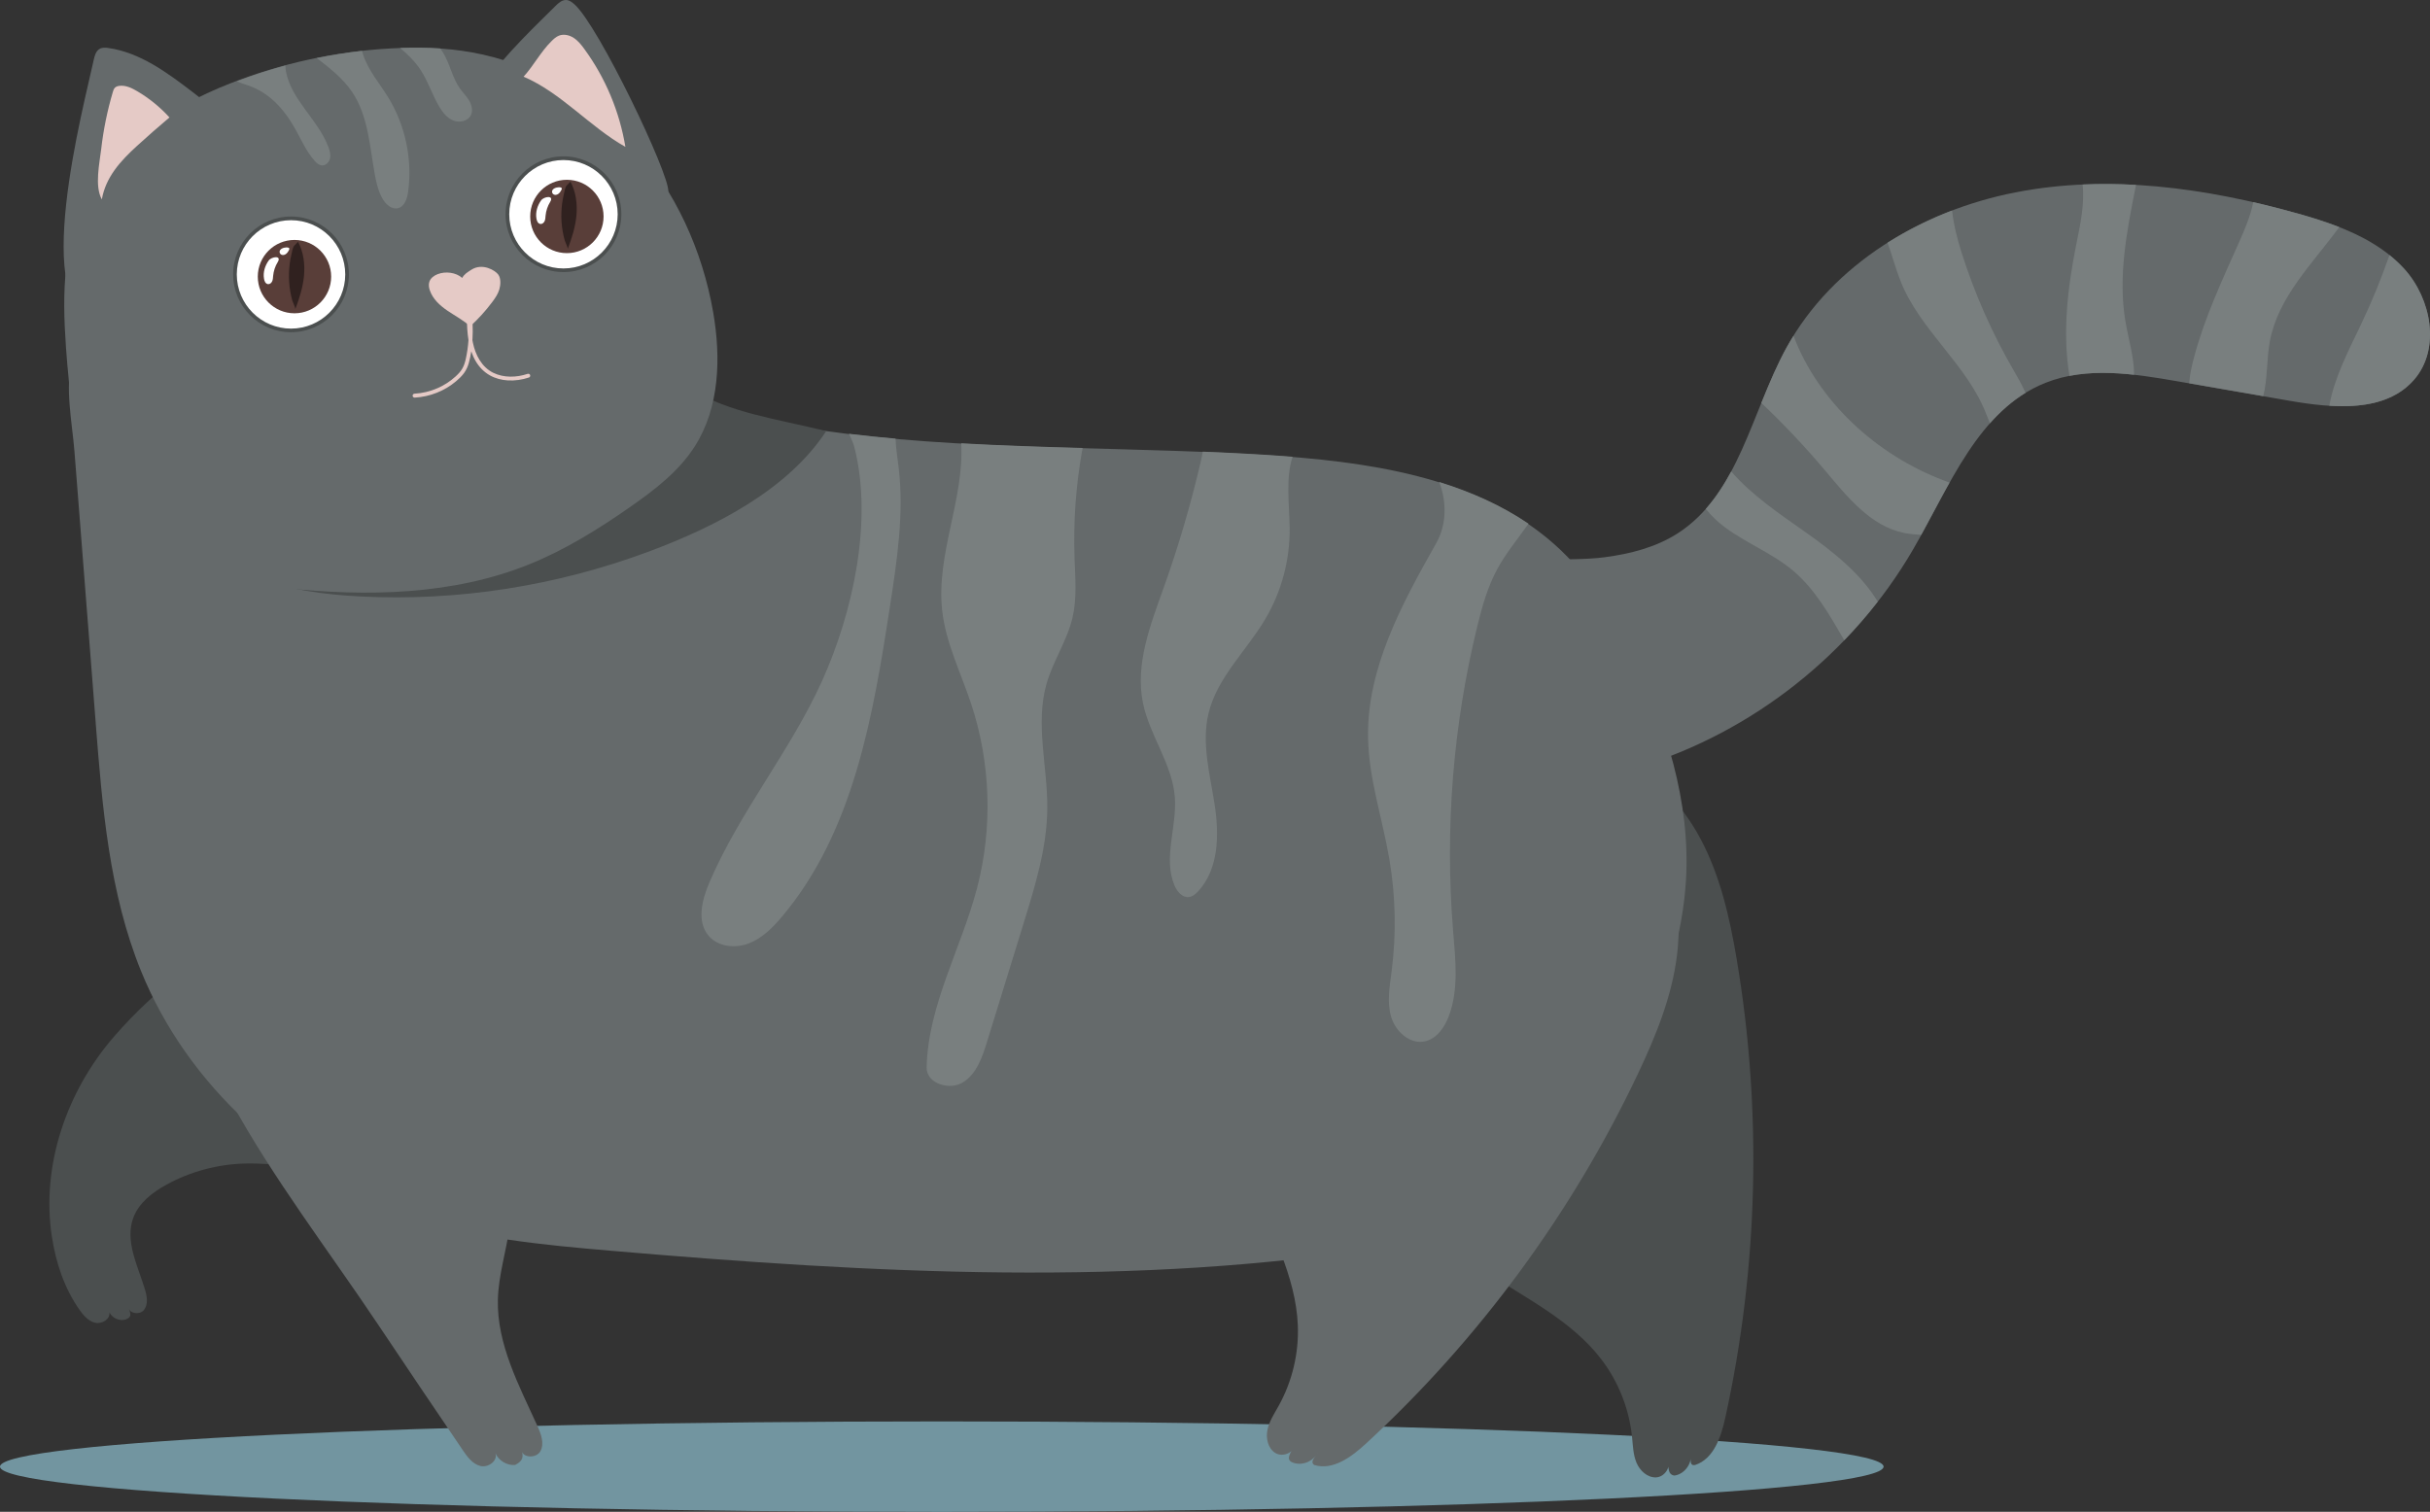 <?xml version="1.0" encoding="UTF-8"?>
<svg id="Layer_2" data-name="Layer 2" xmlns="http://www.w3.org/2000/svg" viewBox="0 0 900.87 560.64">
  <rect x="0" y="0" width="900.87" height="560.64" fill="#333333" stroke="none"/>
  <defs>
    <style>
      .cls-1 {
        fill: #797f7f;
      }

      .cls-2 {
        fill: #30211f;
      }

      .cls-3 {
        fill: #fff;
      }

      .cls-4 {
        fill: #4b4f4f;
      }

      .cls-5 {
        fill: #e5cac6;
      }

      .cls-6 {
        fill: #656a6b;
      }

      .cls-7 {
        fill: #e9f1f4;
      }

      .cls-8 {
        fill: #593e39;
      }

      .cls-9 {
        fill: #7295a0;
      }
    </style>
  </defs>
  <path class="cls-9" d="M698.3,543.88c0,9.26-156.32,16.77-349.15,16.77S0,553.14,0,543.88s156.32-16.77,349.15-16.77,349.15,7.51,349.15,16.77Z"/>
  <g>
    <path class="cls-4" d="M490.83,359.93c-3.17,22,2.38,44.79,13.49,64.04,11.11,19.25,27.55,35.08,46.07,47.38,15.19,10.09,32.31,18.33,43.35,32.84,6.29,8.27,10.25,18.31,11.3,28.65,.33,3.23,.4,6.57,1.65,9.57,1.26,3,4.09,5.63,7.34,5.45,3.24-.18,5.89-4.33,3.93-6.91,.92,2.08-.16,5.86,2.77,6.24,3.95-.51,6.93-4.87,5.99-8.74,.56,1.61-.97,5.32,1.69,4.82,6.92-2.23,9.64-10.41,11.2-17.52,12.25-55.7,13.7-113.75,4.24-169.99-2.6-15.43-6.08-30.95-13.45-44.75-7.37-13.81-19.06-25.87-33.92-30.8-16.12-5.35-34.22-1.69-49.09,6.52-25.31,13.97-52.33,43.76-56.57,73.22Z"/>
    <path class="cls-4" d="M19.26,458.71c1.47,9.65,4.65,19.16,10.29,27.12,1.47,2.07,3.29,4.15,5.77,4.7,2.48,.55,5.55-1.32,5.26-3.84,1.03,2.11,3.67,3.29,5.92,2.64,3.39-1.23,1.04-3.25,1.14-4.96-.34,2.64,4.09,3.5,5.73,1.41,1.64-2.09,1.13-5.11,.36-7.65-2.66-8.74-7.49-17.92-4.33-26.5,2.05-5.56,7.09-9.45,12.28-12.3,8.96-4.92,19.12-7.64,29.34-7.86,11.47-.25,23.41,2.52,34.14-1.54,14.19-5.36,21.96-22.41,18.96-37.28-3-14.87-15.1-26.89-29.27-32.31-11.91-4.57-33.18-7.58-44.82-.76-9.44,5.53-20.49,16.42-27.77,24.83-17.46,20.16-27.1,47.65-23.02,74.3Z"/>
    <path class="cls-6" d="M35.47,268.02c2.44,31.23,5.02,63.04,16.81,92.07,17.34,42.66,54.63,76.32,98.3,90.92,24.51,8.19,50.51,10.64,76.26,12.84,96.5,8.25,194.2,13.75,289.77-1.91,21.84-3.58,44.49-8.72,61.4-23.01,16.35-13.82,25.18-34.38,32.62-54.46,6.95-18.78,13.23-38.1,14.41-58.09,1.72-29.02-7.42-57.74-20.18-83.86-6.36-13.02-13.74-25.75-23.85-36.13-26.56-27.3-67.31-34.44-105.3-37.18-54.09-3.9-108.6-1.8-162.42-8.42-19.57-2.41-39.29-6.06-56.97-14.78-16.07-7.93-29.89-19.78-45.68-28.26-39.01-20.95-85.89-19.46-129.94-15.04-18.84,1.89-48.32,8.84-53.95,30.41-2.79,10.69,.02,23.6,.86,34.36,1.24,15.87,2.48,31.75,3.73,47.62,1.38,17.64,2.76,35.28,4.14,52.91Z"/>
    <path class="cls-6" d="M479.28,314.2c-15.18,16.23-23.68,38.1-25.58,60.24s2.52,44.54,10.68,65.22c6.69,16.96,16.01,33.52,16.76,51.74,.43,10.39-2.07,20.88-7.12,29.96-1.58,2.84-3.43,5.61-4.12,8.79-.68,3.18,.14,6.96,2.9,8.67,2.77,1.71,7.31-.18,7.17-3.42-.43,2.23-3.64,5.25-1.29,6.7,3.53,1.84,8.47-.02,9.91-3.74-.46,1.64-3.27,3.54-1.37,4.91,6.96,2.13,13.86-3.02,19.21-7.96,41.91-38.67,76.32-85.45,100.74-136.99,6.7-14.14,12.72-28.86,14.58-44.4,1.86-15.54-.83-32.13-10.19-44.67-10.16-13.61-27.1-20.96-43.99-22.74-28.75-3.02-67.95,5.95-88.29,27.68Z"/>
    <path class="cls-6" d="M171.54,537.74c1.69,2.48,3.62,5.15,6.53,5.89,2.91,.74,6.61-1.93,5.58-4.75,1.21,2.78,4.28,4.63,7.3,4.39,3.36-1.69,2.95-3.32,2.44-5.83-.16,3.23,5.43,3.56,6.96,.71,1.53-2.84,.26-6.33-1.08-9.27-6.84-15.09-15.12-30.43-14.69-47,.24-9.01,3.07-17.73,4.29-26.66,2.66-19.45-2.73-39.87-14.64-55.48-11.91-15.6-30.19-26.19-49.65-28.76-22.62-2.98-53.31,11.11-39.02,37.31,15.66,28.72,36.41,55.68,54.59,82.87,10.41,15.56,20.87,31.09,31.39,46.57Z"/>
    <path class="cls-6" d="M595.04,206.62c9.36-1.24,18.74-3.64,26.71-8.7,22.91-14.55,27.53-45.35,40.63-69.12,17.02-30.89,50.2-50.71,84.81-57.46,34.61-6.75,70.59-1.71,104.54,7.82,14.48,4.07,29.39,9.36,39.53,20.48,10.13,11.11,13.59,29.67,3.79,41.08-10.69,12.45-30.1,10.71-46.27,7.9-13.79-2.4-27.58-4.8-41.36-7.19-16.34-2.84-33.68-5.6-49.09,.53-25.02,9.94-35.61,38.59-49.14,61.87-22.29,38.35-59.47,67.78-101.9,80.67-17.66,5.37-36.8,7.92-54.53,2.78-17.73-5.14-33.66-19.21-36.99-37.37-9.84-53.61,50.72-39.48,79.28-43.28Z"/>
    <path class="cls-4" d="M255.3,145.04c-39.86,45.57-101.15,71.54-161.61,68.49,12.62,5.16,26.35,6.97,39.97,7.66,36.17,1.85,72.67-3.94,106.62-16.56,24.59-9.14,51.65-22.82,66.02-44.77-19.02-4.67-35.33-6.65-50.32-15.55l-.67,.73Z"/>
    <path class="cls-6" d="M25.03,136.1c-1.65-19.69-2.84-40.29,4.98-58.44,9.81-22.77,32.26-37.68,55.34-46.74,18.94-7.44,39.08-11.83,59.4-12.96,10.07-.56,20.22-.32,30.15,1.45,22.99,4.11,44.22,16.59,59.83,33.96,15.61,17.37,25.68,39.45,29.67,62.46,2.92,16.85,2.38,35.24-6.81,49.67-5.92,9.3-14.9,16.17-23.94,22.48-11.77,8.21-24.03,15.86-37.33,21.24-28.5,11.53-60.3,12.07-90.87,8.85-23.86-2.52-49.65-8.5-64.34-27.47-11.86-15.31-14.49-35.75-16.06-54.51Z"/>
    <path class="cls-6" d="M34.75,22.2c.34-1.59,.83-3.36,2.26-4.12,.97-.52,2.14-.42,3.22-.27,11.75,1.68,21.75,9.13,31.18,16.33,4.89,3.74,9.94,7.65,12.77,13.12,11.99,23.2-26.4,73.29-47.31,71.47-26.63-2.31-5.55-80.36-2.12-96.53Z"/>
    <path class="cls-6" d="M205.9,2.25c1.14-1.15,2.52-2.38,4.13-2.24,1.09,.09,2.03,.8,2.85,1.52,8.97,7.77,35.45,63.32,34.87,69.45-2.47,25.99-55,7.37-71.59-5.48-21.14-16.36,18.1-51.5,29.74-63.25Z"/>
    <g>
      <path class="cls-7" d="M125.58,90.61c.34,1.49,.52,3.04,.52,4.62,0,11.48-9.3,20.78-20.78,20.78-7.66,0-14.35-4.15-17.95-10.31,2.1,9.25,10.37,16.15,20.26,16.15,11.47,0,20.78-9.3,20.78-20.78,0-3.82-1.03-7.39-2.82-10.46Z"/>
      <g>
        <path class="cls-3" d="M128.67,101.75c0,11.47-9.3,20.78-20.78,20.78s-20.78-9.3-20.78-20.78,9.3-20.78,20.78-20.78,20.78,9.3,20.78,20.78Z"/>
        <path class="cls-4" d="M107.89,123.21c-11.83,0-21.46-9.63-21.46-21.46s9.63-21.46,21.46-21.46,21.46,9.63,21.46,21.46-9.63,21.46-21.46,21.46Zm0-41.55c-11.08,0-20.1,9.02-20.1,20.1s9.02,20.1,20.1,20.1,20.1-9.02,20.1-20.1-9.02-20.1-20.1-20.1Z"/>
        <path class="cls-8" d="M122.77,102.58c0,7.51-6.09,13.6-13.6,13.6s-13.6-6.09-13.6-13.6,6.09-13.6,13.6-13.6,13.6,6.09,13.6,13.6Z"/>
        <path class="cls-2" d="M109.46,114.69c1.54-4.03,2.85-8.19,3.25-12.48,.39-4.29-.18-8.76-2.23-12.56,.07,0-1.33,1.37-1.42,1.49-.62,.82-.79,2.27-1.03,3.26-.53,2.23-.83,4.52-.9,6.82-.07,2.29,.09,4.6,.48,6.86,.2,1.17,.46,2.34,.79,3.48,.15,.54,1.24,2.68,1.06,3.14Z"/>
        <path class="cls-3" d="M97.87,103.33c.08,.45,.18,.9,.42,1.29,.24,.39,.63,.71,1.08,.75,.67,.07,1.28-.46,1.55-1.09,.27-.62,.28-1.32,.34-1.99,.17-1.8,.75-3.56,1.7-5.1,1.59-2.6-2.3-2.03-3.34-.59-1.39,1.93-2.15,4.37-1.75,6.72Z"/>
      </g>
      <path class="cls-3" d="M104.69,94.56c.53,.08,1.08-.15,1.48-.5,.41-.35,.69-.82,.95-1.29,.13-.25,.25-.58,.05-.79-.07-.07-.17-.11-.26-.14-.87-.26-2.4,.06-2.99,.82-.56,.72-.17,1.75,.77,1.89Z"/>
    </g>
    <g>
      <path class="cls-7" d="M226.58,68.3c.34,1.49,.52,3.04,.52,4.62,0,11.48-9.3,20.78-20.78,20.78-7.66,0-14.35-4.15-17.95-10.31,2.1,9.25,10.37,16.15,20.26,16.15,11.48,0,20.78-9.3,20.78-20.78,0-3.82-1.03-7.39-2.82-10.46Z"/>
      <g>
        <path class="cls-3" d="M229.66,79.44c0,11.48-9.3,20.78-20.78,20.78s-20.78-9.3-20.78-20.78,9.3-20.78,20.78-20.78,20.78,9.3,20.78,20.78Z"/>
        <path class="cls-4" d="M208.89,100.9c-11.83,0-21.46-9.63-21.46-21.46s9.63-21.46,21.46-21.46,21.46,9.63,21.46,21.46-9.63,21.46-21.46,21.46Zm0-41.55c-11.08,0-20.1,9.02-20.1,20.1s9.01,20.1,20.1,20.1,20.1-9.02,20.1-20.1-9.01-20.1-20.1-20.1Z"/>
        <path class="cls-8" d="M223.76,80.27c0,7.51-6.09,13.6-13.6,13.6s-13.6-6.09-13.6-13.6,6.09-13.6,13.6-13.6,13.6,6.09,13.6,13.6Z"/>
        <path class="cls-2" d="M210.45,92.38c1.54-4.03,2.85-8.19,3.25-12.48,.39-4.29-.18-8.76-2.23-12.56,.07,0-1.33,1.37-1.42,1.48-.62,.82-.79,2.27-1.03,3.26-.53,2.23-.83,4.52-.9,6.82-.07,2.3,.09,4.6,.48,6.86,.2,1.17,.46,2.34,.79,3.48,.15,.54,1.24,2.68,1.06,3.14Z"/>
        <path class="cls-3" d="M198.87,81.02c.08,.45,.18,.9,.42,1.29,.24,.39,.63,.71,1.08,.75,.67,.07,1.28-.47,1.55-1.09,.27-.62,.28-1.32,.34-1.99,.17-1.8,.75-3.56,1.7-5.1,1.59-2.6-2.3-2.03-3.34-.59-1.39,1.93-2.15,4.37-1.75,6.72Z"/>
      </g>
      <path class="cls-3" d="M205.69,72.25c.53,.08,1.08-.15,1.48-.5,.41-.35,.69-.82,.95-1.29,.13-.25,.25-.59,.05-.79-.07-.07-.17-.11-.26-.14-.87-.26-2.4,.06-2.99,.82-.56,.72-.17,1.75,.77,1.89Z"/>
    </g>
    <path class="cls-5" d="M41.83,34.11c.17-.57,.36-1.17,.78-1.59,.44-.43,1.06-.62,1.67-.69,2.31-.28,4.56,.79,6.57,1.98,4.45,2.62,8.51,5.92,11.98,9.74-4.07,3.43-8.07,6.93-12,10.52-6.09,5.55-11.6,11.52-13.08,19.88-2.75-4.96-.84-13.4-.22-18.76,.82-7.13,2.26-14.19,4.3-21.07Z"/>
    <path class="cls-5" d="M204.4,15.32c.83-.83,1.71-1.66,2.79-2.09,1.79-.72,3.89-.23,5.5,.82,1.62,1.05,2.84,2.6,3.97,4.16,7.8,10.68,13.04,23.21,15.19,36.26-13.34-7.54-23.67-19.98-37.74-26.04,3.74-4.11,6.26-9.08,10.28-13.11Z"/>
    <g>
      <path class="cls-5" d="M162.28,101.65c-1.35,.52-2.64,1.45-3.1,2.82-.35,1.03-.18,2.18,.17,3.21,1.09,3.22,3.76,5.65,6.57,7.56,2.81,1.91,5.88,3.49,8.38,5.79,3.05-2.78,5.83-5.85,8.29-9.16,1.04-1.4,2.04-2.88,2.53-4.55,.49-1.68,.63-4.06-.38-5.48-1.11-1.57-5.89-4.44-9.98-1.82-1.37,.88-2.67,1.63-3.4,3.04-2.37-2.07-6.18-2.52-9.07-1.41Z"/>
      <path class="cls-5" d="M196.52,139.04c-.16-.39-.58-.52-.96-.39-4.07,1.36-8.77,1.51-12.7-.41-4.29-2.11-6.61-6.63-7.54-11.14-.07-.34-.13-.67-.19-1.01,.01-.18,.02-.36,.04-.53,.2-3.47,.05-6.95-.45-10.38-.14-.93-1.58-.75-1.45,.19,.08,.52,.14,1.04,.2,1.57-.29,.13-.44,.43-.43,.76,.08,2.8,.19,5.65,.64,8.42-.16,2.3-.48,4.59-.97,6.84-.28,1.3-.66,2.61-1.34,3.76-.65,1.11-1.56,2.06-2.51,2.92-1.96,1.78-4.2,3.24-6.63,4.3-2.73,1.2-5.65,1.9-8.63,2.06-.39,.02-.68,.45-.63,.82,.05,.42,.42,.65,.82,.63,5.56-.31,11.01-2.46,15.27-6.05,1.07-.9,2.11-1.89,2.95-3.03,.85-1.15,1.41-2.43,1.8-3.8,.39-1.4,.68-2.83,.9-4.28,.43,1.28,.98,2.53,1.69,3.72,1.28,2.16,3.04,3.97,5.23,5.2,2,1.13,4.31,1.72,6.6,1.86,2.68,.16,5.36-.24,7.9-1.09,.37-.12,.54-.61,.39-.96Z"/>
    </g>
    <g>
      <path class="cls-1" d="M277.56,349.86c5.04-1.92,8.98-5.93,12.45-10.06,26.47-31.52,33.7-74.43,39.95-115.11,2.61-16.98,5.23-34.22,3.2-51.28-.42-3.57-1.04-7.18-1.15-10.75-5.75-.51-11.5-1.1-17.23-1.79,.69,1.67,1.54,3.32,1.93,4.85,7.04,27.35-.56,61.6-11.94,86.79-11.77,26.04-30.55,48.49-41.79,74.77-2.72,6.37-4.77,14.38-.32,19.69,3.46,4.14,9.85,4.82,14.89,2.9Z"/>
      <path class="cls-1" d="M533.55,178.74c2.84,7.34,2.78,15.81-1.07,22.63-12.7,22.5-25.78,46.4-25.3,72.23,.28,15.22,5.31,29.92,7.88,44.92,2.36,13.75,2.64,27.86,.85,41.7-.72,5.59-1.77,11.36-.2,16.77,1.57,5.41,6.81,10.28,12.34,9.21,4.5-.86,7.5-5.17,9.1-9.46,3.7-9.93,2.42-20.92,1.56-31.48-3.09-37.82-.05-76.14,8.96-113,1.78-7.28,3.82-14.58,7.38-21.17,3.25-6.01,7.68-11.28,11.61-16.88-10.04-6.83-21.27-11.81-33.12-15.47Z"/>
      <path class="cls-1" d="M387.99,253.52c2.44-8.46,7.64-15.98,9.64-24.56,1.67-7.2,.99-14.7,.73-22.09-.48-13.64,.53-27.33,2.99-40.75-15.01-.41-30.02-.89-45-1.73,1.17,20.68-9.39,41.29-7.05,62.06,1.35,12.01,6.92,23.07,10.73,34.54,7.26,21.91,8.04,45.92,2.21,68.26-5.85,22.4-18.2,43.45-18.71,66.6-.13,5.93,8.43,8.65,13.47,5.52,5.04-3.13,7.15-9.29,8.9-14.96,4.58-14.85,9.16-29.7,13.74-44.55,4.23-13.72,8.5-27.69,8.63-42.05,.13-15.51-4.56-31.39-.27-46.3Z"/>
      <path class="cls-1" d="M475.84,169.12c-9.97-.72-19.95-1.23-29.94-1.63-.19,1.26-.47,2.52-.76,3.76-3.65,15.69-8.19,31.17-13.6,46.34-4.98,13.96-10.8,28.65-7.8,43.17,2.49,12.07,10.88,22.57,11.81,34.86,.83,10.96-4.39,22.5-.17,32.65,.95,2.29,2.89,4.66,5.35,4.39,1.42-.16,2.59-1.17,3.55-2.22,7.61-8.36,7.73-21.04,6-32.21-1.73-11.17-4.88-22.59-2.27-33.59,3.15-13.32,14.02-23.21,21.01-34.97,6.05-10.18,9.24-22.04,9.09-33.88-.11-8.72-1.55-18.6,1.1-26.41-1.12-.09-2.24-.17-3.36-.25Z"/>
    </g>
    <g>
      <path class="cls-1" d="M791.88,68.56c-6.6-.37-13.21-.43-19.8-.14,.81,7.26-.87,14.9-2.34,22.19-3.22,16.03-5.18,32.77-2.54,48.77,7.78-1.5,15.87-1.31,23.96-.41,0-6.63-2.09-13.18-3.2-19.77-2.8-16.5,.48-33.36,3.74-49.77,.06-.29,.12-.58,.18-.87Z"/>
      <path class="cls-1" d="M851.73,79.15c-5.41-1.52-10.88-2.93-16.38-4.19-.99,5.03-3.08,9.95-5.18,14.67-6.29,14.15-12.93,28.25-16.87,43.23-.8,3.03-1.48,6.15-1.7,9.27,9.15,1.59,18.3,3.18,27.45,4.77,1.68-6.63,1.2-13.66,2.46-20.39,3.08-16.41,15.73-28.65,25.73-42.3-5.07-1.99-10.32-3.61-15.51-5.07Z"/>
      <path class="cls-1" d="M891.26,99.63c-1.68-1.84-3.5-3.5-5.41-5.05-3.08,8.87-6.65,17.57-10.7,26.04-4.56,9.55-9.83,19.65-11.61,29.85,12.04,.75,23.95-.96,31.51-9.76,9.8-11.41,6.35-29.97-3.79-41.08Z"/>
      <path class="cls-1" d="M696.13,223.12c-6.32-10.49-16.73-18.68-26.94-25.88-9.62-6.78-19.78-13.62-27.38-22.42-2.7,5.03-5.75,9.74-9.42,13.9,2.02,2.54,4.41,4.82,6.95,6.71,8.06,6.02,17.72,9.72,25.41,16.2,8.2,6.92,13.54,16.46,18.97,25.79,4.38-4.55,8.53-9.32,12.4-14.31Z"/>
      <path class="cls-1" d="M746.51,137.34c-8.01-13.82-14.5-28.51-19.32-43.74-1.58-4.98-2.93-10.29-3.49-15.55-8.36,3.19-16.41,7.19-23.93,11.95,1.68,4.69,3.03,9.69,4.78,14.14,7.2,18.35,24.83,31.12,31.86,49.54,.4,1.06,.84,2.18,1.32,3.28,3.89-4.39,8.22-8.24,13.18-11.28-1.23-2.88-2.86-5.68-4.4-8.34Z"/>
      <path class="cls-1" d="M722.75,178.98c-.75-.29-1.51-.58-2.26-.86-24.77-9.42-46.37-29.15-55.59-53.6-.87,1.4-1.72,2.82-2.52,4.27-3.59,6.51-6.54,13.55-9.4,20.63,8.34,7.9,16.23,16.26,23.63,25.05,8.21,9.75,16.9,20.71,29.39,23.18,2.03,.4,4.14,.57,6.25,.71,3.5-6.37,6.89-12.98,10.49-19.39Z"/>
    </g>
    <g>
      <path class="cls-1" d="M116.67,59.67c.71,.8,1.58,1.58,2.65,1.67,1.43,.11,2.69-1.16,3.01-2.55s-.06-2.86-.56-4.2c-3.75-10.1-13.69-17.41-15.74-27.99-.14-.74-.23-1.52-.22-2.3-6.09,1.64-12.11,3.59-18.01,5.82,1.36,.7,2.94,1.13,4.19,1.56,3.61,1.25,6.84,3.23,9.63,5.83,3.12,2.91,5.64,6.42,7.73,10.12,2.31,4.1,4.18,8.53,7.33,12.04Z"/>
      <path class="cls-1" d="M141.89,73.8c1.19,2.02,3.32,3.94,5.61,3.41,2.5-.58,3.47-3.58,3.81-6.12,1.63-12.06-1.04-24.66-7.42-35.03-3.23-5.24-7.41-10.02-9.31-15.88-.14-.43-.26-.87-.37-1.31-5.63,.64-11.22,1.53-16.77,2.66,.05,.04,.11,.08,.16,.12,4.75,3.69,9.58,7.47,12.94,12.45,5.96,8.83,6.5,20.06,8.4,30.54,.57,3.17,1.31,6.37,2.94,9.15Z"/>
      <path class="cls-1" d="M148.34,17.8c2.94,2.44,5.65,5.13,7.71,8.33,2.74,4.23,4.24,9.15,6.82,13.48,1.27,2.12,2.91,4.18,5.2,5.09,2.3,.91,5.35,.27,6.47-1.93,.86-1.7,.37-3.8-.59-5.44-.96-1.64-2.35-2.99-3.46-4.54-2.55-3.58-3.45-8.06-5.49-11.95-.52-1-1.12-1.95-1.78-2.86-4.95-.33-9.93-.36-14.9-.17Z"/>
    </g>
  </g>
</svg>